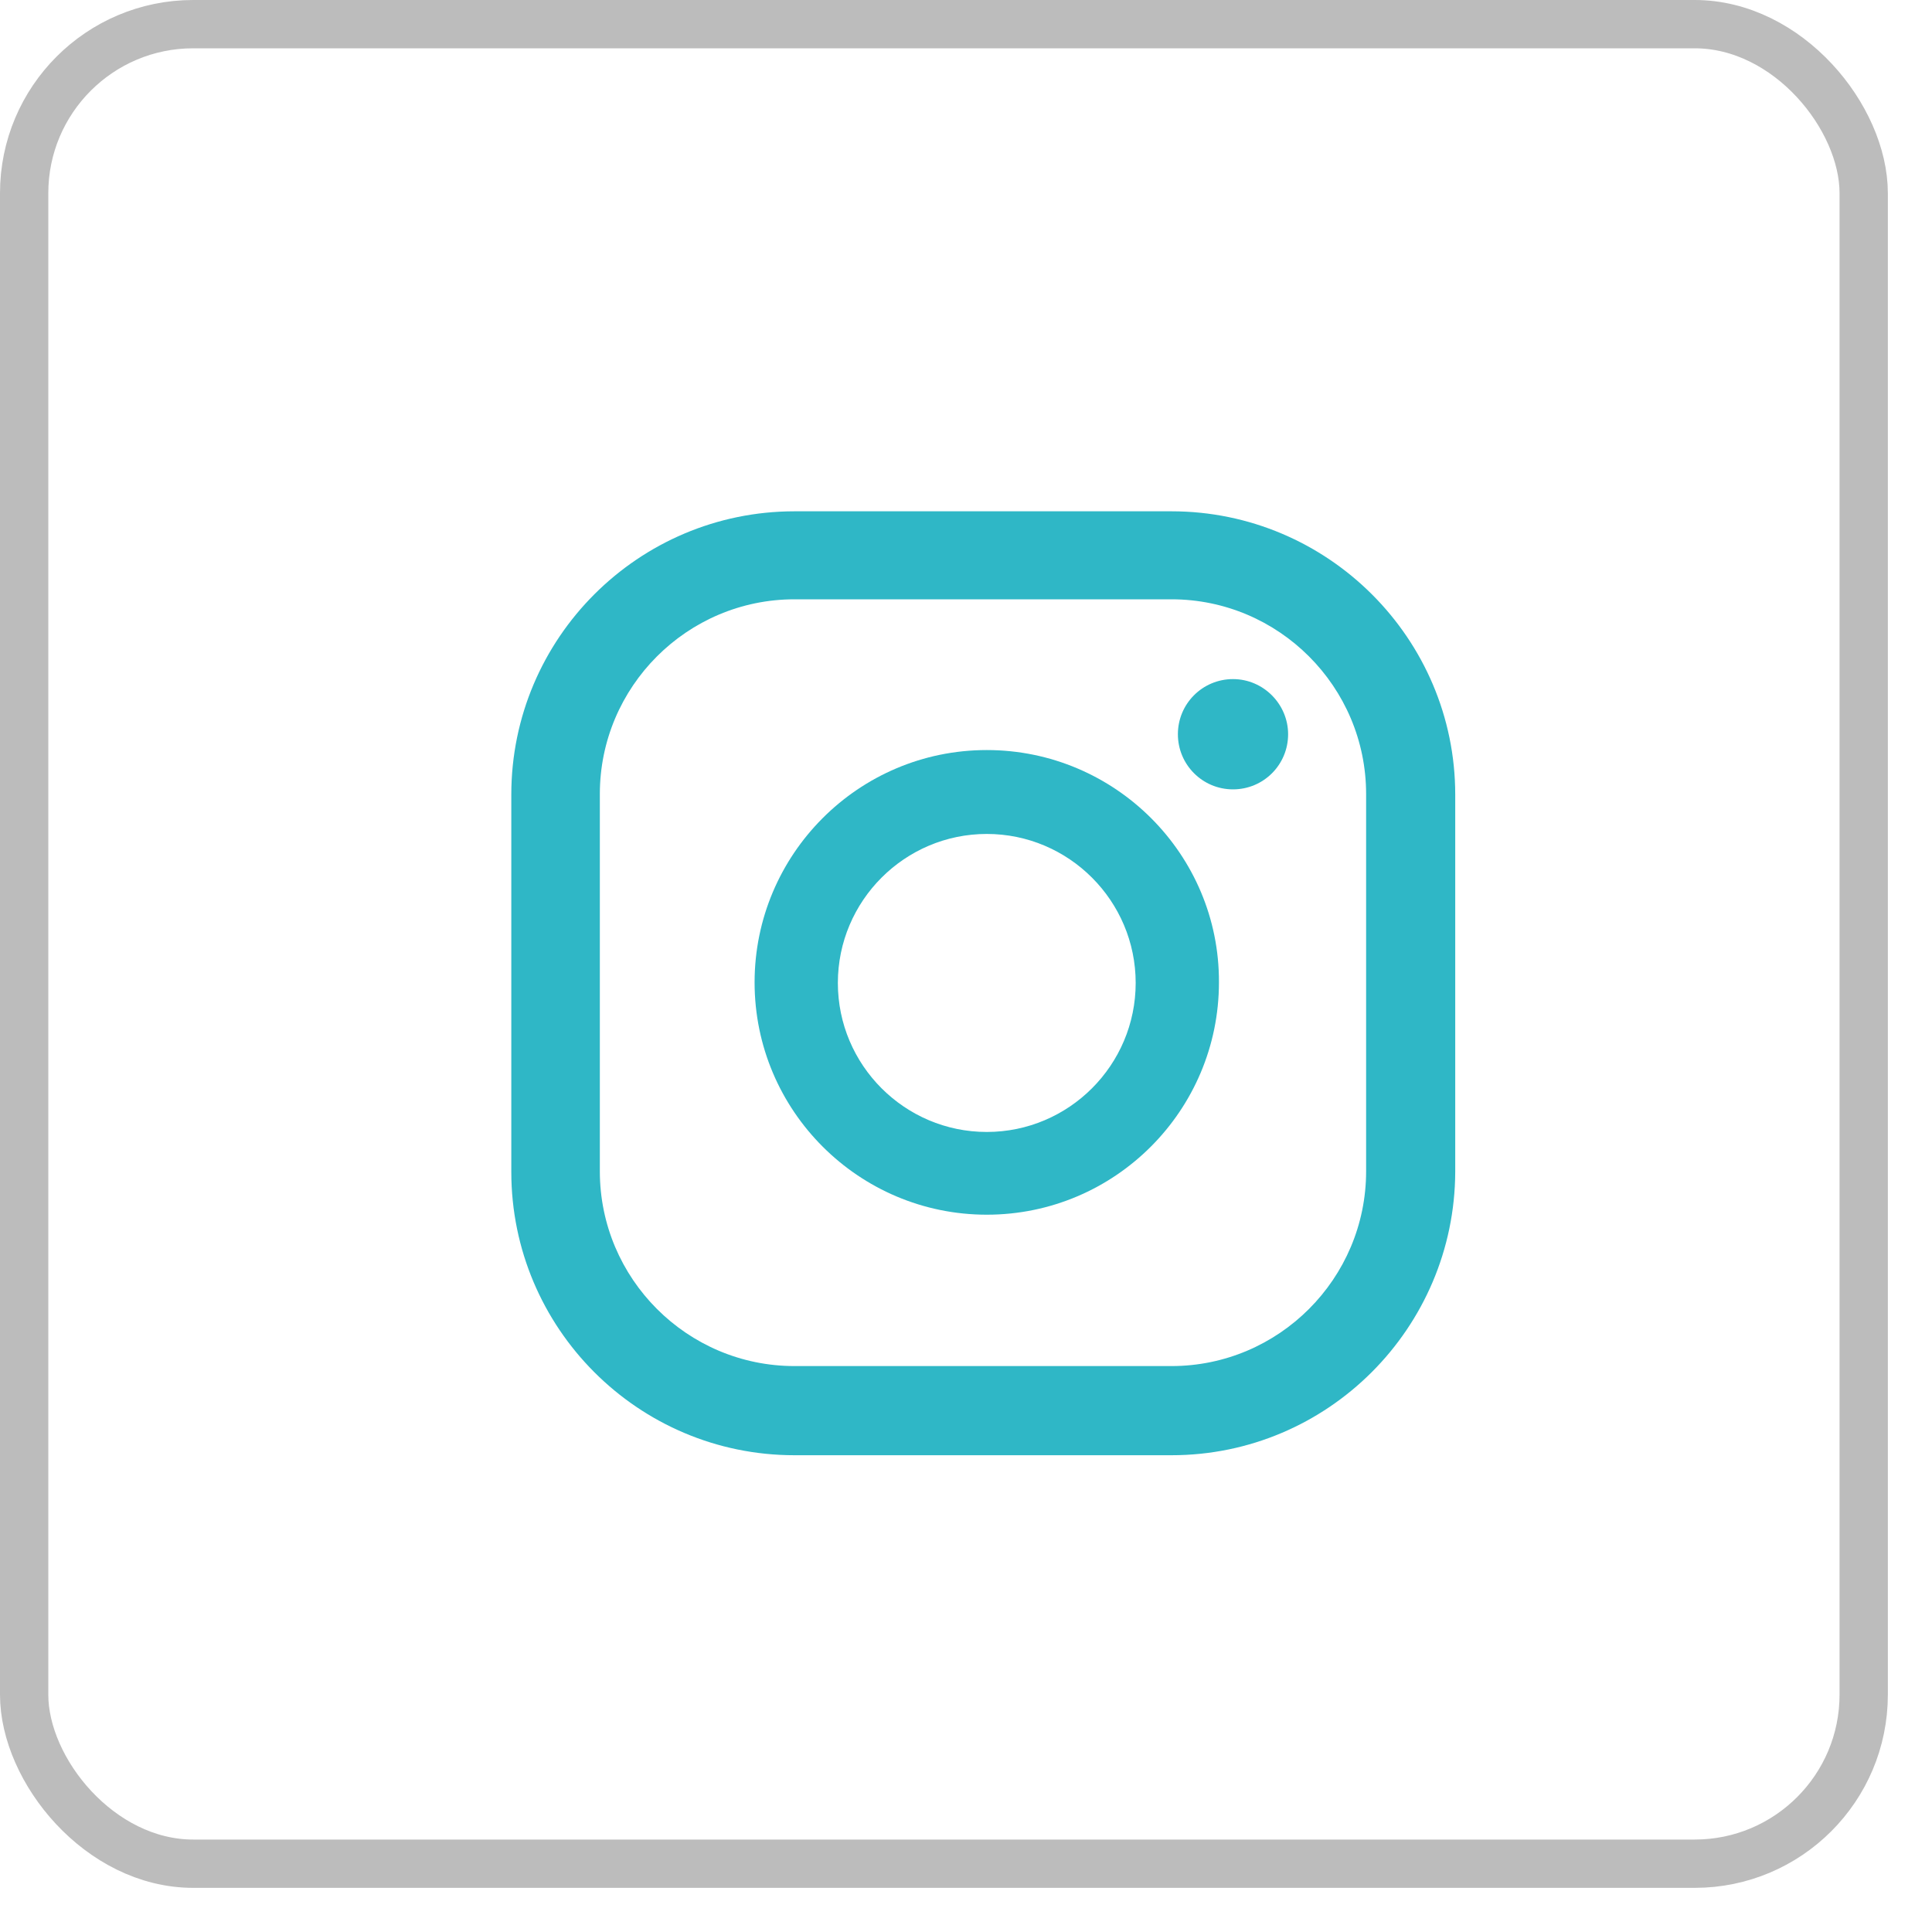 <svg width="40" height="40" viewBox="0 0 40 40" fill="none" xmlns="http://www.w3.org/2000/svg">
<path d="M25.528 14.06C24.897 14.06 24.387 14.57 24.387 15.201C24.387 15.833 24.897 16.343 25.528 16.343C26.16 16.343 26.669 15.833 26.669 15.201C26.669 14.582 26.16 14.06 25.528 14.06Z" fill="#2FB7C6"/>
<path d="M20.43 15.529C17.772 15.529 15.623 17.691 15.623 20.339C15.623 22.999 17.784 25.149 20.43 25.149C23.088 25.149 25.237 22.987 25.237 20.339C25.249 17.691 23.088 15.529 20.43 15.529ZM20.43 23.436C18.731 23.436 17.347 22.052 17.347 20.351C17.347 18.651 18.731 17.266 20.43 17.266C22.13 17.266 23.513 18.651 23.513 20.351C23.513 22.052 22.13 23.436 20.43 23.436Z" fill="#2FB7C6"/>
<path d="M24.254 30.129H16.449C13.208 30.129 10.586 27.493 10.586 24.262V16.452C10.586 13.21 13.22 10.586 16.449 10.586H24.254C27.495 10.586 30.129 13.222 30.129 16.452V24.262C30.117 27.493 27.495 30.129 24.254 30.129ZM16.449 12.408C14.227 12.408 12.419 14.218 12.419 16.44V24.25C12.419 26.473 14.227 28.283 16.449 28.283H24.254C26.475 28.283 28.284 26.473 28.284 24.25V16.44C28.284 14.218 26.475 12.408 24.254 12.408H16.449Z" fill="#2FB7C6"/>
<rect x="0.5" y="0.5" width="38.086" height="38.086" rx="3.5" stroke="#BCBCBC"/>
</svg>
